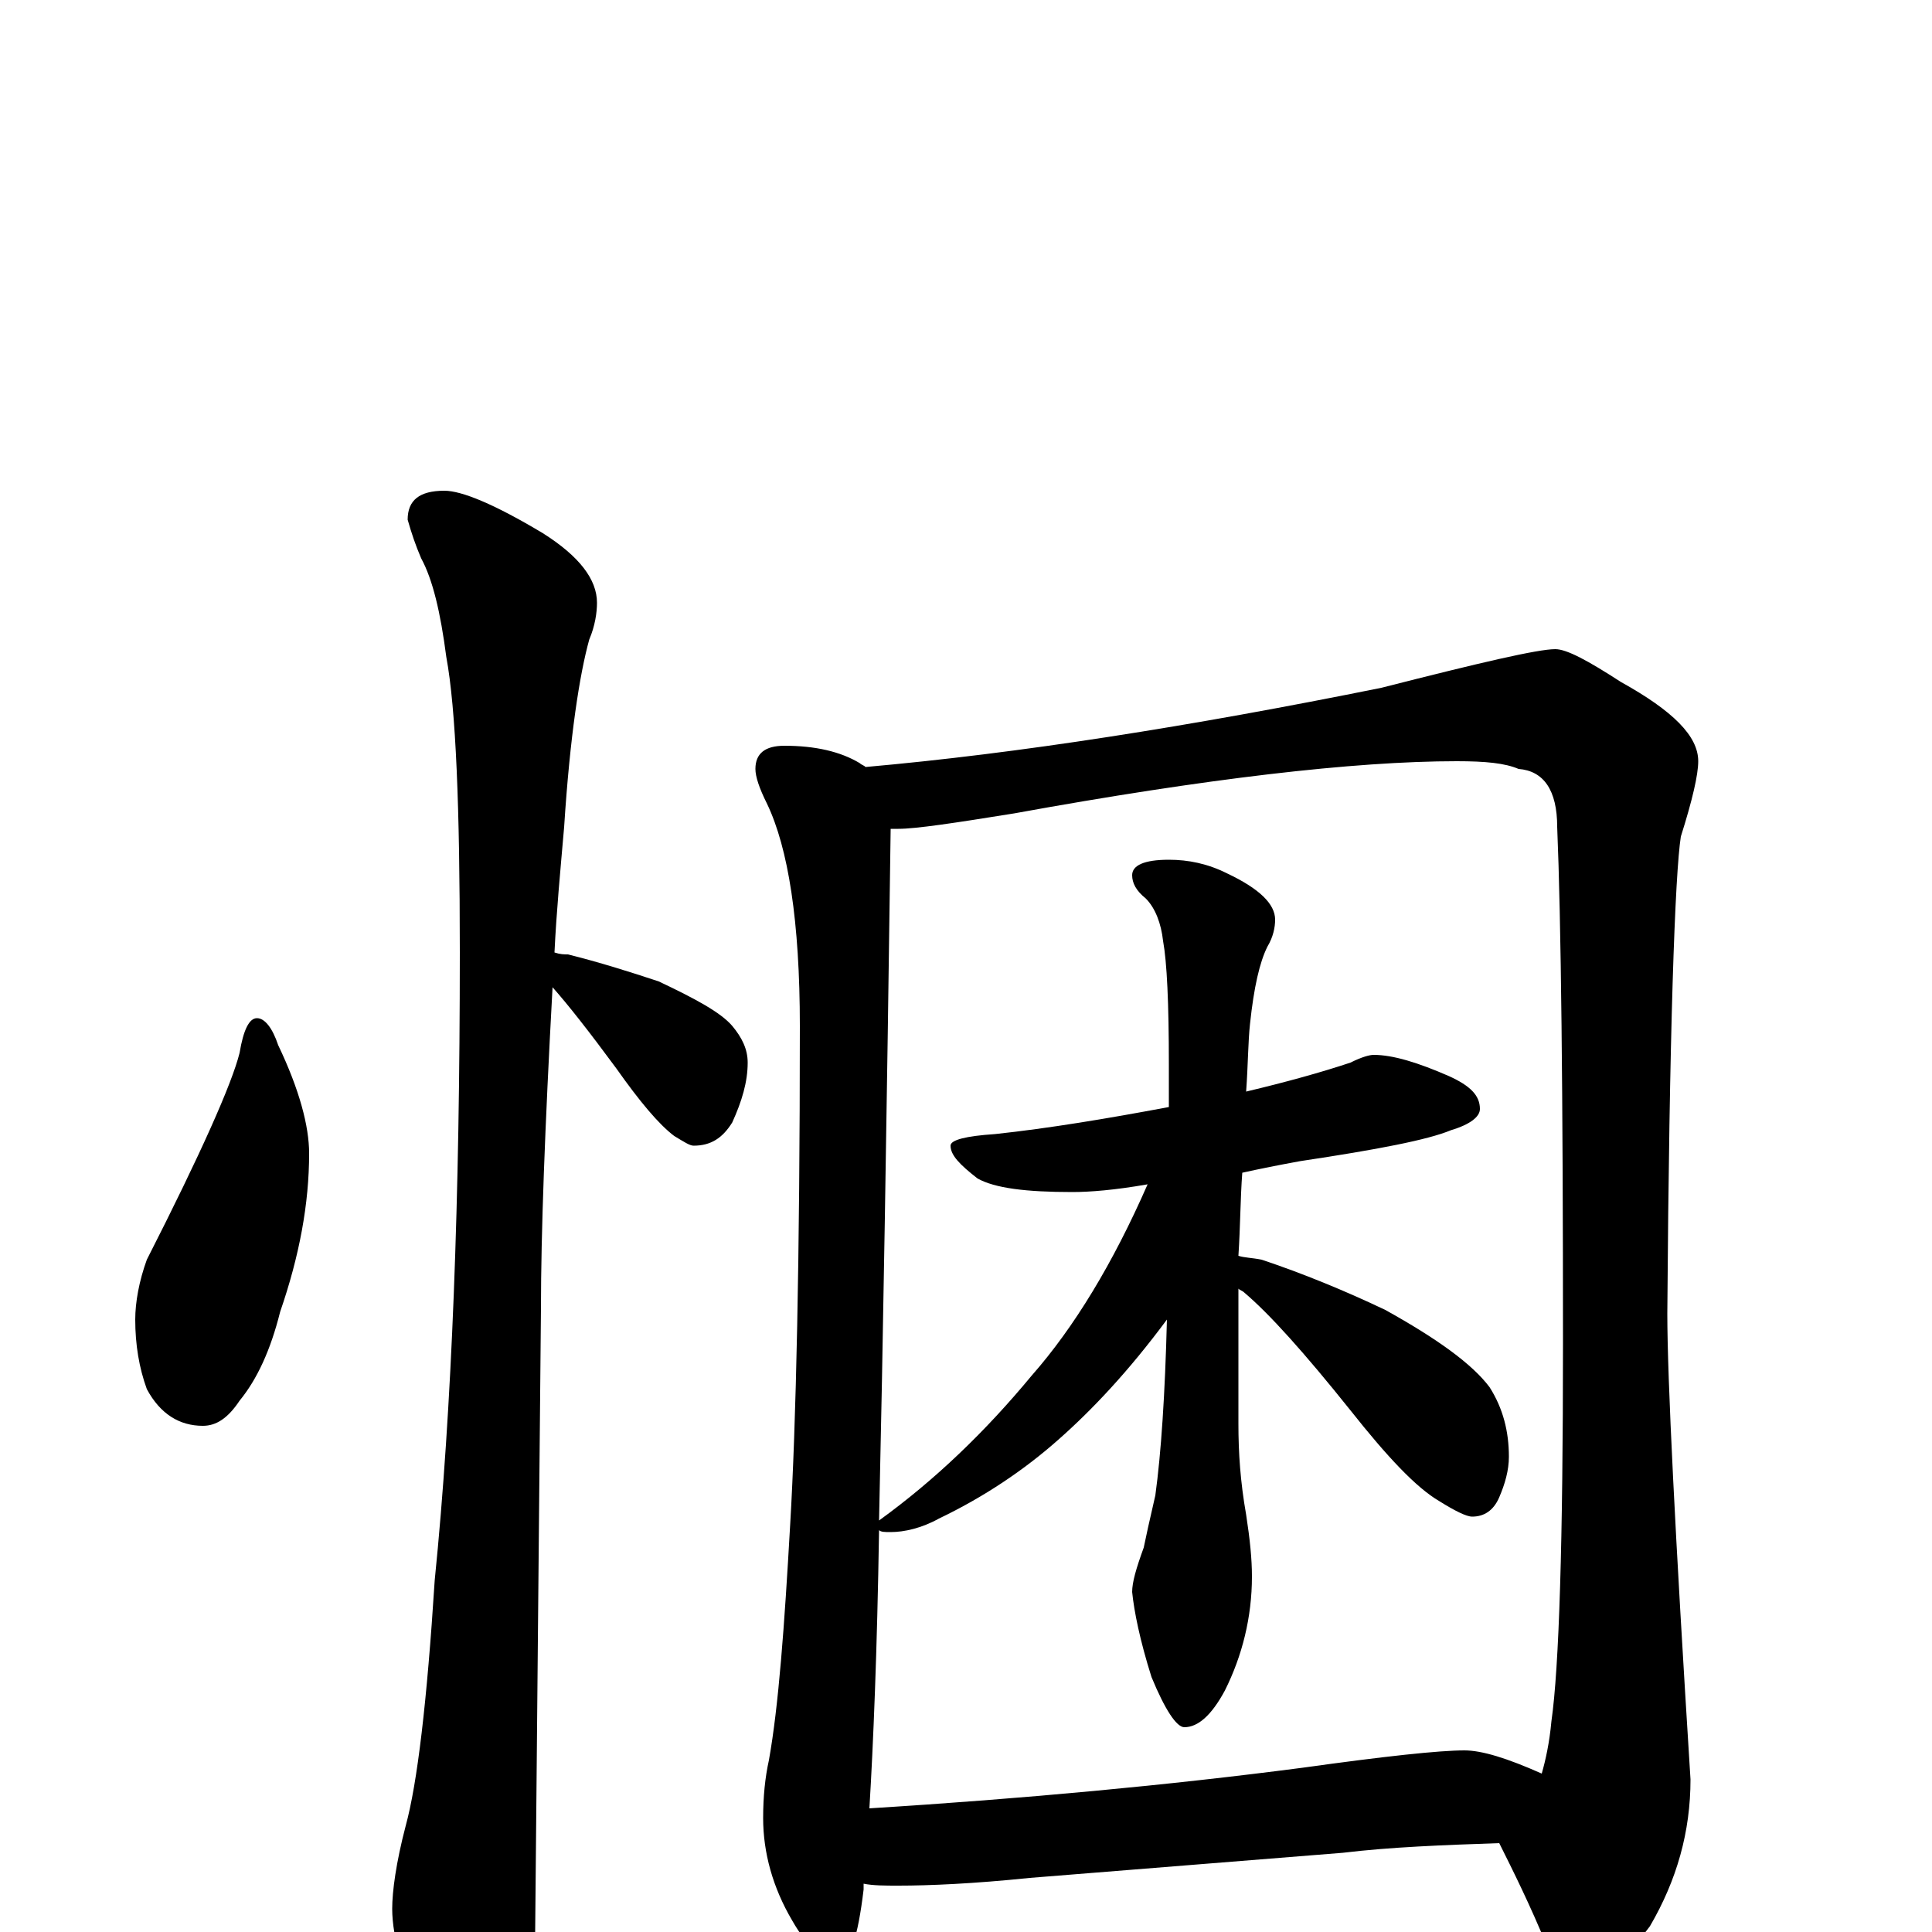 <?xml version="1.0" encoding="utf-8" ?>
<!DOCTYPE svg PUBLIC "-//W3C//DTD SVG 1.1//EN" "http://www.w3.org/Graphics/SVG/1.1/DTD/svg11.dtd">
<svg version="1.1" id="Layer_1" xmlns="http://www.w3.org/2000/svg" xmlns:xlink="http://www.w3.org/1999/xlink" x="0px" y="145px" width="1000px" height="1000px" viewBox="0 0 1000 1000" enable-background="new 0 0 1000 1000" xml:space="preserve">
<g id="Layer_1">
<path id="glyph" transform="matrix(1 0 0 -1 0 1000)" d="M133,473C137,473 141,468 144,459C155,436 160,417 160,403C160,377 155,350 145,321C140,301 133,286 124,275C118,266 112,262 105,262C93,262 83,268 76,281C72,292 70,304 70,317C70,326 72,337 76,348C104,403 120,439 124,455C126,467 129,473 133,473M230,746C239,746 256,739 281,724C300,712 309,700 309,688C309,683 308,676 305,669C300,651 295,619 292,572C290,549 288,528 287,507C290,506 292,506 294,506C310,502 326,497 341,492C360,483 373,476 379,469C384,463 387,457 387,450C387,440 384,430 379,419C374,411 368,407 359,407C357,407 354,409 349,412C341,418 331,430 319,447C305,466 294,480 286,489C282,416 280,361 280,323C280,321 279,213 277,0C277,-17 272,-35 263,-54C256,-70 249,-78 242,-78C238,-78 231,-69 222,-52C209,-24 203,-3 203,12C203,21 205,36 210,55C216,77 221,119 225,182C234,271 238,380 238,507C238,582 236,633 231,660C228,683 224,700 218,711C215,718 213,724 211,731C211,741 217,746 230,746M406,614C422,614 435,611 445,605C446,604 447,604 448,603C527,610 616,624 715,644C766,657 796,664 805,664C811,664 822,658 839,647C866,632 879,619 879,606C879,599 876,586 870,567C867,548 864,466 863,320C863,287 867,206 875,79C875,52 868,27 854,3C839,-17 827,-27 816,-27C811,-27 806,-21 801,-8C792,14 783,32 776,46C747,45 720,44 695,41l-162,-13C504,25 481,24 465,24C458,24 452,24 447,25C447,24 447,23 447,22C444,-3 440,-15 434,-15C426,-15 418,-8 410,6C400,23 395,41 395,59C395,70 396,80 398,89C403,117 406,158 409,211C412,262 414,348 414,469C414,523 408,561 397,584C393,592 391,598 391,602C391,610 396,614 406,614M450,64C530,69 605,76 674,85C717,91 745,94 758,94C767,94 780,90 798,82C800,89 802,98 803,109C807,137 809,202 809,305C809,435 808,524 806,572C806,591 799,601 786,602C779,605 769,606 754,606C701,606 624,597 525,579C494,574 474,571 465,571C464,571 462,571 461,571C459,422 457,302 455,213C484,234 510,259 534,288C556,313 576,346 594,387C577,384 564,383 555,383C531,383 515,385 506,390C497,397 492,402 492,407C492,410 500,412 515,413C543,416 573,421 605,427C605,434 605,442 605,449C605,481 604,502 602,513C601,522 598,530 593,535C588,539 586,543 586,547C586,552 592,555 605,555C615,555 625,553 635,548C652,540 660,532 660,524C660,520 659,515 656,510C652,502 649,489 647,470C646,461 646,449 645,435C666,440 684,445 699,450C705,453 709,454 711,454C721,454 734,450 750,443C761,438 766,433 766,426C766,422 761,418 751,415C739,410 713,405 673,399C662,397 652,395 643,393C642,380 642,365 641,350C644,349 648,349 653,348C674,341 696,332 717,322C744,307 762,294 771,282C778,271 781,259 781,246C781,239 779,232 776,225C773,218 768,215 762,215C759,215 753,218 745,223C733,230 718,246 699,270C675,300 657,320 644,331C643,332 642,332 641,333C641,312 641,288 641,263C641,248 642,233 645,216C647,203 648,193 648,184C648,163 643,143 634,125C627,112 620,106 613,106C609,106 603,115 596,132C590,151 587,166 586,176C586,181 588,188 592,199C593,204 595,213 598,226C601,248 603,278 604,317C584,290 565,270 548,255C530,239 509,225 486,214C477,209 468,207 461,207C458,207 456,207 455,208C454,145 452,97 450,64z"/>
</g>
</svg>
